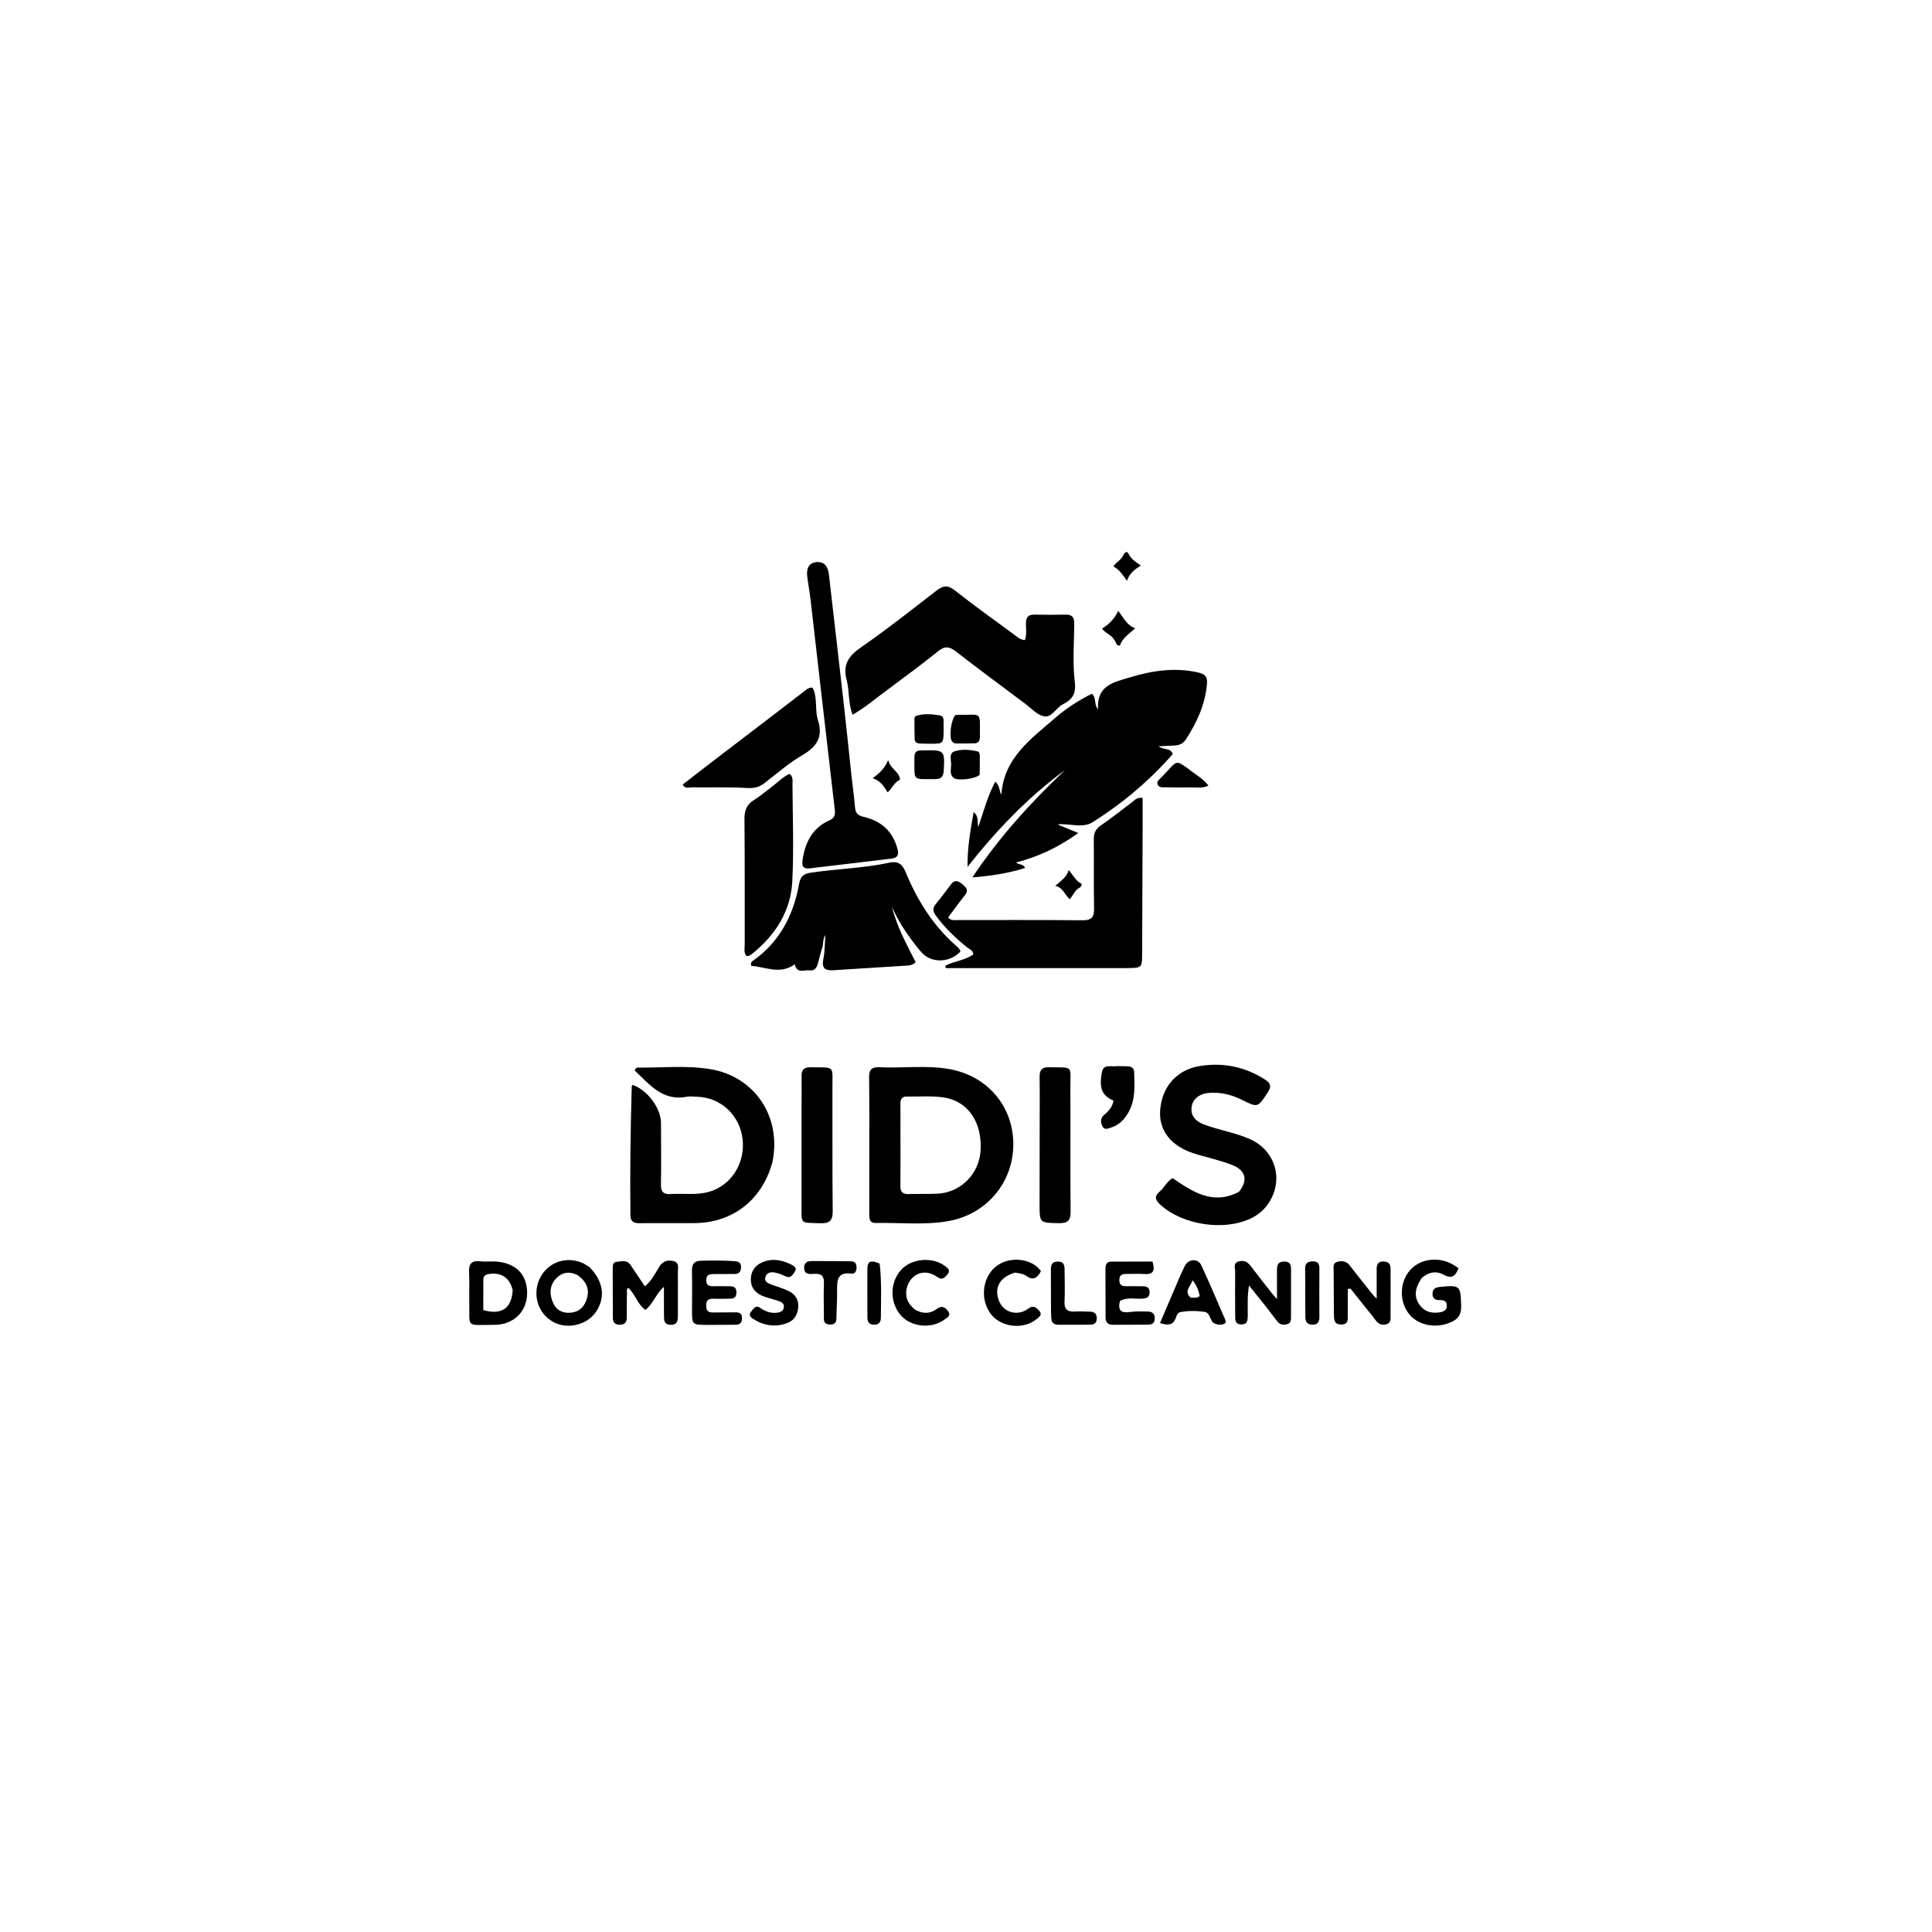 <svg version="1.1" id="Layer_1" xmlns="http://www.w3.org/2000/svg" xmlns:xlink="http://www.w3.org/1999/xlink" x="0px" y="0px"
	 width="100%" viewBox="0 0 1024 1024" enable-background="new 0 0 1024 1024" xml:space="preserve">
<path fill="#000000" opacity="1" stroke="none" 
	d="
M621.588,399.656 
	C609.127,413.905 594.973,425.728 579.277,435.69 
	C574.404,438.782 568.907,436.937 563.666,436.895 
	C562.746,436.888 561.828,436.585 560.728,437.064 
	C564.008,438.418 567.289,439.771 571.519,441.516 
	C561.088,449.009 550.579,454.018 538.513,457.152 
	C540.091,458.464 542.395,457.761 543.334,460.035 
	C534.293,462.932 525.022,464.23 515.343,465.072 
	C529.414,443.973 546.205,425.388 564.554,408.11 
	C544.808,422.579 528.068,440.106 512.825,459.43 
	C512.653,449.674 514.31,440.397 516.047,430.459 
	C518.943,432.8 517.838,435.512 518.515,438.304 
	C521.364,430.038 523.426,421.956 527.531,414.309 
	C530.015,416.413 529.491,419.047 530.743,421.198 
	C532.057,401.608 546.627,391.516 559.465,380.36 
	C565.307,375.284 571.903,371.091 578.724,367.689 
	C581.352,370.014 579.565,373.04 582.001,375.985 
	C581.146,363.036 590.639,361.532 598.972,359.001 
	C610.885,355.383 622.934,353.574 635.383,356.52 
	C639.206,357.425 640.04,359.109 639.694,362.8 
	C638.682,373.581 634.351,382.973 628.556,391.88 
	C627.126,394.077 625.193,394.987 622.724,395.114 
	C620.086,395.251 617.447,395.378 614.068,395.547 
	C616.703,397.671 620.383,396.222 621.588,399.656 
z"/>
<path fill="#000000" opacity="1" stroke="none" 
	d="
M471.073,365.096 
	C464.632,369.718 458.945,374.812 451.889,378.823 
	C449.441,372.483 450.292,366.154 448.719,360.314 
	C446.586,352.394 449.713,347.692 456.286,343.146 
	C469.973,333.68 483.058,323.332 496.22,313.127 
	C499.761,310.382 502.271,309.896 506.119,312.942 
	C516.299,321.005 526.893,328.545 537.362,336.239 
	C539.038,337.471 540.587,339.1 543.217,339.268 
	C544.301,336.216 543.72,333.21 543.766,330.299 
	C543.815,327.193 545.014,325.7 548.237,325.762 
	C553.733,325.867 559.235,325.907 564.729,325.775 
	C568.163,325.692 569.437,327.082 569.391,330.519 
	C569.252,340.847 568.452,351.284 569.669,361.468 
	C570.438,367.905 568.168,370.878 563.326,373.303 
	C559.658,375.141 557.489,380.596 553.157,379.623 
	C549.57,378.817 546.542,375.372 543.351,372.984 
	C531.081,363.802 518.761,354.683 506.648,345.298 
	C503.215,342.638 500.788,342.242 497.173,345.191 
	C488.791,352.028 479.991,358.354 471.073,365.096 
z"/>
<path fill="#000000" opacity="1" stroke="none" 
	d="
M596.923,513.118 
	C564.72,513.117 533.006,513.117 501.291,513.117 
	C501.212,512.693 501.132,512.269 501.053,511.845 
	C505.757,509.385 511.417,509.051 515.898,505.857 
	C515.748,503.649 513.757,503.049 512.428,501.987 
	C506.28,497.074 500.688,491.658 496.021,485.276 
	C494.372,483.021 494.228,481.258 496.038,479.074 
	C498.801,475.742 501.402,472.27 503.987,468.795 
	C505.886,466.24 507.733,466.709 509.863,468.496 
	C511.918,470.218 513.715,471.696 511.343,474.603 
	C508.233,478.416 505.389,482.446 502.451,486.354 
	C504.42,488.197 506.173,487.632 507.75,487.635 
	C529.748,487.678 551.747,487.529 573.742,487.767 
	C578.739,487.821 579.974,485.981 579.881,481.36 
	C579.634,469.199 579.867,457.03 579.727,444.866 
	C579.688,441.535 580.736,439.356 583.571,437.417 
	C589.34,433.472 594.797,429.071 600.394,424.874 
	C601.554,424.005 602.428,422.595 605.618,422.883 
	C605.618,428.219 605.636,433.731 605.615,439.243 
	C605.534,461.239 605.431,483.236 605.358,505.232 
	C605.332,513.031 605.359,513.032 596.923,513.118 
z"/>
<path fill="#000000" opacity="1" stroke="none" 
	d="
M435.713,502.579 
	C434.891,505.532 434.127,508.082 433.493,510.664 
	C432.904,513.061 431.687,514.675 429.009,514.308 
	C426.225,513.927 422.358,516.293 421.25,511.072 
	C413.456,516.748 405.746,512.463 398.229,511.922 
	C397.666,510.222 398.401,509.71 399.065,509.241 
	C413.248,499.231 420.579,485.037 423.562,468.39 
	C424.294,464.307 426.014,463.103 429.976,462.509 
	C443.64,460.462 457.528,460.203 471.068,457.291 
	C475.43,456.353 478.015,457.449 479.892,461.985 
	C486.062,476.896 494.37,490.473 506.713,501.231 
	C507.701,502.092 508.779,502.948 509.038,504.367 
	C503.15,510.513 493.321,510.652 488.091,504.412 
	C482.016,497.165 476.621,489.428 472.758,480.681 
	C475.381,491.198 480.557,500.614 485.315,509.98 
	C483.386,511.859 481.439,511.738 479.692,511.856 
	C467.069,512.701 454.434,513.361 441.813,514.23 
	C437.177,514.55 435.417,513.087 436.401,508.199 
	C437.202,504.225 437.136,500.077 437.483,495.63 
	C435.862,497.84 436.671,500.21 435.713,502.579 
z"/>
<path fill="#000000" opacity="1" stroke="none" 
	d="
M460.746,612 
	C460.734,598.023 460.846,584.545 460.638,571.072 
	C460.574,566.907 462.054,565.474 466.137,565.668 
	C478.413,566.253 490.785,564.481 502.985,566.603 
	C523.447,570.161 537.164,586.481 537.078,606.669 
	C536.991,626.862 522.828,643.664 502.567,647.223 
	C489.865,649.454 477.008,647.921 464.223,648.212 
	C460.8,648.29 460.733,645.912 460.737,643.446 
	C460.751,633.131 460.744,622.815 460.746,612 
M477.255,598.502 
	C477.26,608.477 477.34,618.453 477.228,628.427 
	C477.193,631.599 478.307,632.984 481.571,632.87 
	C486.72,632.689 491.887,632.936 497.028,632.668 
	C509.317,632.026 519.063,622.066 519.748,609.68 
	C520.576,594.732 513.009,583.515 500.017,581.641 
	C493.655,580.724 487.079,581.3 480.6,581.19 
	C477.945,581.144 477.211,582.686 477.241,585.034 
	C477.293,589.19 477.256,593.347 477.255,598.502 
z"/>
<path fill="#000000" opacity="1" stroke="none" 
	d="
M409.379,616.012 
	C404.006,635.884 388.47,648.029 368.424,648.259 
	C358.601,648.372 348.775,648.207 338.952,648.317 
	C335.936,648.35 334.184,647.491 334.144,644.195 
	C333.871,621.388 334.191,598.588 334.833,575.791 
	C334.84,575.524 335.172,575.266 335.357,575.007 
	C343.246,577.83 350.331,587.406 350.339,595.251 
	C350.352,606.074 350.508,616.9 350.309,627.719 
	C350.236,631.669 351.594,633.116 355.5,632.869 
	C362.282,632.44 369.149,633.598 375.856,631.664 
	C387.567,628.289 395.03,616.599 393.595,603.792 
	C392.179,591.158 382.039,581.666 369.555,581.305 
	C367.724,581.253 365.833,580.96 364.07,581.3 
	C351.071,583.804 344.217,574.647 336.445,567.448 
	C336.751,566.256 337.243,565.834 337.973,565.843 
	C350.769,565.995 363.628,564.579 376.348,566.648 
	C400.022,570.499 414.406,591.942 409.379,616.012 
z"/>
<path fill="#000000" opacity="1" stroke="none" 
	d="
M656.66,631.704 
	C661.393,625.716 660.424,620.781 653.948,617.842 
	C650.638,616.339 647.04,615.452 643.539,614.393 
	C639.878,613.284 636.131,612.443 632.503,611.24 
	C620.355,607.216 614.048,598.891 614.927,588.246 
	C615.948,575.875 623.734,566.973 636.015,565.003 
	C648.291,563.034 659.84,565.371 670.426,572.161 
	C673.405,574.071 674.066,575.778 671.958,578.972 
	C666.591,587.103 666.743,587.174 658.104,582.872 
	C652.632,580.147 646.856,578.77 640.71,579.275 
	C635.64,579.692 632.027,582.568 631.561,586.962 
	C631.058,591.703 633.944,594.354 637.991,595.927 
	C646.064,599.065 654.763,600.244 662.698,603.854 
	C675.958,609.888 680.467,625.089 672.584,637.385 
	C670.179,641.138 666.948,643.893 662.928,645.809 
	C648.629,652.623 626.729,649.242 615.034,638.541 
	C612.456,636.182 611.555,634.178 614.568,631.637 
	C617.092,629.508 618.467,626.246 621.469,624.433 
	C632.139,631.648 642.745,638.955 656.66,631.704 
z"/>
<path fill="#000000" opacity="1" stroke="none" 
	d="
M451.266,410.931 
	C451.936,416.835 452.72,422.275 453.166,427.742 
	C453.42,430.859 454.532,432.208 457.815,432.969 
	C466.891,435.073 473.168,440.455 475.653,449.865 
	C476.504,453.089 475.775,454.686 472.541,455.075 
	C458.174,456.802 443.804,458.498 429.436,460.216 
	C425.845,460.645 424.814,459.369 425.388,455.639 
	C426.82,446.32 430.633,438.798 439.605,434.796 
	C442.243,433.619 442.778,431.945 442.466,429.267 
	C438.135,392.099 433.897,354.919 429.598,317.747 
	C429.121,313.616 428.337,309.521 427.834,305.392 
	C427.38,301.662 428.463,298.424 432.602,297.953 
	C436.91,297.463 438.849,300.325 439.31,304.327 
	C441.939,327.135 444.599,349.94 447.18,372.754 
	C448.602,385.32 449.889,397.903 451.266,410.931 
z"/>
<path fill="#000000" opacity="1" stroke="none" 
	d="
M409.046,417.029 
	C412.366,414.572 414.974,411.716 418.457,410.142 
	C420.537,411.771 420.016,413.924 420.025,415.816 
	C420.106,432.965 420.813,450.152 419.92,467.254 
	C419.088,483.191 410.783,495.806 398.446,505.752 
	C397.941,506.158 397.293,506.41 396.678,506.645 
	C396.402,506.75 396.043,506.636 395.567,506.614 
	C394.099,504.786 394.722,502.549 394.718,500.49 
	C394.666,478.345 394.802,456.198 394.582,434.054 
	C394.538,429.577 395.726,426.478 399.542,424.087 
	C402.775,422.061 405.701,419.545 409.046,417.029 
z"/>
<path fill="#000000" opacity="1" stroke="none" 
	d="
M361.878,415.788 
	C376.826,404.157 391.668,392.879 406.492,381.575 
	C412.847,376.728 419.146,371.808 425.509,366.97 
	C426.928,365.891 428.192,364.427 430.529,364.406 
	C431.816,366.282 432.115,368.54 432.336,370.825 
	C432.69,374.467 432.419,378.311 433.52,381.711 
	C436.394,390.591 432.93,395.746 425.321,400.216 
	C418.185,404.407 411.798,409.906 405.242,415.035 
	C402.3,417.336 399.471,417.887 395.65,417.651 
	C386.026,417.054 376.342,417.453 366.684,417.305 
	C365.041,417.28 362.965,418.3 361.878,415.788 
z"/>
<path fill="#000000" opacity="1" stroke="none" 
	d="
M424.834,585.001 
	C424.849,579.843 424.946,575.183 424.851,570.527 
	C424.785,567.271 425.875,565.649 429.452,565.69 
	C442.921,565.847 441.162,564.51 441.205,576.873 
	C441.281,598.5 441.115,620.128 441.351,641.752 
	C441.406,646.726 439.969,648.517 434.856,648.342 
	C423.817,647.966 424.849,649.148 424.838,638.403 
	C424.819,620.769 424.834,603.135 424.834,585.001 
z"/>
<path fill="#000000" opacity="1" stroke="none" 
	d="
M551.05,596 
	C551.053,587.352 551.142,579.203 551.017,571.057 
	C550.961,567.435 551.912,565.57 556.065,565.661 
	C569.329,565.952 567.253,564.398 567.319,576.693 
	C567.437,598.476 567.218,620.261 567.446,642.042 
	C567.497,646.887 565.94,648.395 561.189,648.299 
	C551.055,648.096 551.005,648.303 550.99,638.404 
	C550.969,624.436 551.026,610.468 551.05,596 
z"/>
<path fill="#000000" opacity="1" stroke="none" 
	d="
M332.257,686.618 
	C332.232,690.858 332.198,694.681 332.189,698.505 
	C332.183,700.988 330.925,702.121 328.481,702.132 
	C325.985,702.143 324.831,700.896 324.824,698.46 
	C324.799,689.649 324.76,680.838 324.752,672.027 
	C324.75,670.463 324.977,668.896 326.989,668.762 
	C329.552,668.591 332.32,667.577 334.218,670.487 
	C336.638,674.199 339.157,677.847 341.81,681.784 
	C345.384,678.737 347.194,675.156 349.168,671.792 
	C350.965,668.731 353.297,667.689 356.621,668.336 
	C360.371,669.067 359.235,672.083 359.267,674.345 
	C359.372,681.991 359.251,689.64 359.289,697.288 
	C359.303,700.06 358.964,702.283 355.356,702.18 
	C351.872,702.081 351.951,699.634 351.924,697.281 
	C351.87,692.486 351.908,687.69 351.908,682.032 
	C347.541,685.884 346.227,691.073 342.062,694.277 
	C337.811,691.225 336.684,685.892 332.961,682.548 
	C331.702,683.576 332.543,685.007 332.257,686.618 
z"/>
<path fill="#000000" opacity="1" stroke="none" 
	d="
M726.556,696.457 
	C722.81,691.782 719.289,687.388 715.767,682.994 
	C715.295,683.06 714.823,683.127 714.351,683.194 
	C714.351,687.662 714.398,692.13 714.332,696.597 
	C714.297,698.988 714.984,701.886 711.036,702 
	C707.043,702.116 707.038,699.409 707.021,696.603 
	C706.973,688.948 706.846,681.293 706.864,673.637 
	C706.869,671.776 706.23,669.365 709.019,668.729 
	C711.401,668.187 713.601,668.415 715.292,670.6 
	C719.262,675.731 723.314,680.799 727.348,685.88 
	C727.825,686.481 728.398,687.005 729.672,688.356 
	C729.672,682.773 729.69,678.179 729.665,673.585 
	C729.65,670.948 729.639,668.529 733.434,668.635 
	C736.822,668.73 737.041,670.858 737.039,673.361 
	C737.035,681.183 737.08,689.005 737.029,696.827 
	C737.017,698.747 737.46,701.065 734.919,701.881 
	C732.359,702.703 730.402,701.639 728.916,699.504 
	C728.251,698.549 727.495,697.658 726.556,696.457 
z"/>
<path fill="#000000" opacity="1" stroke="none" 
	d="
M671.182,692.799 
	C668.169,689.033 665.376,685.547 662.008,681.345 
	C661,687.229 661.385,692.279 661.334,697.293 
	C661.308,699.815 661.205,702.078 657.775,701.958 
	C654.582,701.846 654.679,699.582 654.673,697.355 
	C654.651,689.531 654.561,681.706 654.651,673.884 
	C654.674,671.965 653.436,669.37 656.697,668.549 
	C659.539,667.833 661.408,668.981 663.078,671.22 
	C666.661,676.02 670.407,680.699 674.1,685.417 
	C674.678,686.156 675.33,686.837 676.828,688.552 
	C676.828,682.606 676.846,677.855 676.821,673.104 
	C676.807,670.45 677.444,668.632 680.706,668.637 
	C684.184,668.643 684.283,670.819 684.279,673.301 
	C684.265,681.458 684.281,689.615 684.26,697.772 
	C684.256,699.438 684.342,701.254 682.227,701.831 
	C680.358,702.342 678.517,702.204 677.203,700.584 
	C675.212,698.13 673.331,695.586 671.182,692.799 
z"/>
<path fill="#000000" opacity="1" stroke="none" 
	d="
M262.233,668.588 
	C273.372,669.194 279.496,675.417 279.384,685.588 
	C279.278,695.199 272.212,702.188 261.966,702.188 
	C246.335,702.189 249.05,704.176 248.733,689.619 
	C248.624,684.633 248.914,679.63 248.62,674.659 
	C248.364,670.339 249.52,667.994 254.333,668.501 
	C256.797,668.761 259.31,668.566 262.233,668.588 
M271.731,683.812 
	C270.162,677.153 265.505,674.124 258.902,675.298 
	C257.112,675.616 256.182,676.434 256.172,678.195 
	C256.144,683.645 256.162,689.096 256.162,694.386 
	C265.791,697.1 271.207,693.531 271.731,683.812 
z"/>
<path fill="#000000" opacity="1" stroke="none" 
	d="
M753.457,677.478 
	C749.713,683.109 749.437,687.481 752.394,691.6 
	C755.03,695.273 758.761,696.234 763.003,695.571 
	C765.053,695.25 766.949,694.553 766.844,691.863 
	C766.742,689.265 764.911,689.065 762.985,689.076 
	C760.568,689.089 759.183,688.126 759.275,685.533 
	C759.367,682.932 761.004,682.328 763.256,682.097 
	C773.932,681.004 774.15,681.407 774.445,692.339 
	C774.571,697.033 772.57,699.34 768.626,700.972 
	C760.225,704.45 750.768,702.226 746.133,695.521 
	C741.325,688.563 742.15,678.411 748.004,672.508 
	C753.747,666.719 763.79,665.997 771.059,670.85 
	C771.747,671.31 772.443,671.757 773.047,672.152 
	C771.378,676.583 769.315,677.873 765.281,675.688 
	C761.278,673.52 757.219,674.028 753.457,677.478 
z"/>
<path fill="#000000" opacity="1" stroke="none" 
	d="
M312.356,671.526 
	C319.976,679.212 321.073,687.872 315.67,695.589 
	C311.276,701.865 301.937,704.436 294.701,701.363 
	C285.923,697.635 281.933,687.409 285.742,678.406 
	C289.541,669.429 299.483,665.467 308.593,669.347 
	C309.805,669.863 310.907,670.639 312.356,671.526 
M306.413,676.027 
	C301.822,673.497 297.613,674.279 294.312,678.114 
	C291.041,681.916 291.307,686.527 293.27,690.776 
	C295.148,694.84 298.831,696.322 303.231,695.673 
	C307.525,695.039 309.895,692.166 311.063,688.25 
	C312.506,683.414 310.985,679.468 306.413,676.027 
z"/>
<path fill="#000000" opacity="1" stroke="none" 
	d="
M375.083,702.237 
	C366.788,702.171 366.786,702.171 366.788,694.604 
	C366.789,687.606 366.916,680.605 366.751,673.612 
	C366.668,670.134 367.779,668.313 371.475,668.216 
	C377.474,668.057 383.457,668.006 389.451,668.46 
	C391.733,668.632 392.87,669.489 392.757,671.797 
	C392.653,673.924 391.734,675.24 389.396,675.235 
	C385.564,675.227 381.733,675.293 377.901,675.286 
	C375.794,675.283 374.396,675.867 374.326,678.356 
	C374.249,681.107 375.728,681.787 378.082,681.732 
	C380.413,681.678 382.749,681.665 385.079,681.741 
	C387.487,681.82 390.415,681.179 390.316,685.186 
	C390.226,688.825 387.552,688.276 385.293,688.336 
	C382.795,688.401 380.293,688.429 377.796,688.348 
	C375.191,688.262 374.302,689.506 374.293,691.998 
	C374.283,694.521 375.236,695.689 377.813,695.638 
	C381.81,695.557 385.811,695.652 389.808,695.573 
	C391.993,695.53 393.293,696.155 393.284,698.638 
	C393.276,700.905 392.324,702.11 390.063,702.138 
	C385.232,702.198 380.4,702.207 375.083,702.237 
z"/>
<path fill="#000000" opacity="1" stroke="none" 
	d="
M593.627,689.505 
	C592.246,694.771 594.383,696.052 599.004,695.378 
	C602.106,694.926 605.312,695.12 608.47,695.149 
	C610.872,695.17 612.123,696.43 612.049,698.929 
	C611.979,701.305 610.566,702.101 608.462,702.11 
	C602.302,702.138 596.143,702.108 589.984,702.173 
	C587.287,702.202 585.966,700.987 585.963,698.297 
	C585.951,689.64 585.932,680.984 585.916,672.328 
	C585.913,670.246 586.589,668.683 588.992,668.675 
	C596.276,668.652 603.56,668.667 610.848,668.667 
	C612.163,673.159 611.616,675.626 606.582,675.254 
	C603.272,675.008 599.927,675.258 596.598,675.227 
	C594.322,675.206 593.27,676.209 593.27,678.536 
	C593.269,680.952 594.512,681.736 596.711,681.709 
	C599.707,681.673 602.704,681.727 605.7,681.741 
	C607.764,681.751 609.221,682.326 609.298,684.814 
	C609.383,687.533 607.906,688.104 605.577,688.293 
	C601.657,688.61 597.614,687.33 593.627,689.505 
z"/>
<path fill="#000000" opacity="1" stroke="none" 
	d="
M643.079,701.175 
	C641.12,699.168 641.347,695.711 638.363,695.295 
	C634.096,694.7 629.747,694.638 625.491,695.486 
	C624.111,695.76 623.658,697.309 623.191,698.552 
	C621.738,702.419 619.055,702.609 614.836,701.232 
	C617.795,694.302 620.546,687.805 623.342,681.328 
	C624.854,677.826 626.294,674.281 628.036,670.893 
	C629.966,667.14 634.987,666.891 636.719,670.621 
	C641.186,680.244 645.301,690.031 649.524,699.767 
	C649.698,700.169 649.546,700.713 649.546,701.25 
	C647.477,702.566 645.439,702.282 643.079,701.175 
M631.039,687.796 
	C632.602,687.665 634.296,688.313 635.895,686.873 
	C635.264,684.118 634.408,681.423 632.076,678.555 
	C631.138,681.954 627.28,684.029 631.039,687.796 
z"/>
<path fill="#000000" opacity="1" stroke="none" 
	d="
M411.973,681.892 
	C414.341,682.804 416.419,683.46 418.326,684.445 
	C421.564,686.117 423.303,688.97 423.103,692.567 
	C422.889,696.426 421.232,699.736 417.371,701.194 
	C411.035,703.586 404.96,702.702 399.284,699.103 
	C397.809,698.167 396.528,696.954 398.174,695.091 
	C399.444,693.654 400.498,691.484 402.989,693.228 
	C405.517,694.998 408.244,696.054 411.384,695.812 
	C413.327,695.662 415.139,695.15 415.461,692.928 
	C415.764,690.833 414.059,690.05 412.477,689.503 
	C409.969,688.636 407.358,688.061 404.866,687.155 
	C400.55,685.587 397.804,682.534 397.972,677.826 
	C398.144,673 400.937,669.919 405.586,668.466 
	C410.545,666.917 415.104,668.139 419.525,670.314 
	C421.062,671.07 422.606,672.14 421.182,674.154 
	C420.079,675.713 419.101,677.726 416.452,676.509 
	C414.654,675.684 412.783,674.896 410.86,674.498 
	C408.624,674.035 406.276,674.406 405.624,677.022 
	C405.055,679.307 407.068,680.107 408.78,680.819 
	C409.697,681.201 410.663,681.466 411.973,681.892 
z"/>
<path fill="#000000" opacity="1" stroke="none" 
	d="
M538.129,674.493 
	C530.914,676.458 527.527,681.229 528.772,687.164 
	C530.02,693.11 534.631,696.481 540.325,695.659 
	C542.206,695.387 543.79,694.503 545.268,693.419 
	C547.682,691.648 549.389,693.081 550.845,694.744 
	C552.684,696.843 550.759,698.056 549.39,699.176 
	C542.546,704.773 530.991,703.62 525.47,696.841 
	C519.428,689.423 520.421,677.562 527.513,671.555 
	C534.867,665.327 547.092,667.002 551.728,673.725 
	C549.879,677.27 547.709,679.073 543.679,676.064 
	C542.317,675.047 540.248,674.978 538.129,674.493 
z"/>
<path fill="#000000" opacity="1" stroke="none" 
	d="
M485.031,694.156 
	C489.223,696.531 493.071,696.363 496.574,693.728 
	C499.182,691.766 500.976,692.876 502.467,694.904 
	C504.331,697.442 501.82,698.459 500.357,699.532 
	C493.665,704.441 482.923,703.325 477.558,697.275 
	C471.529,690.478 471.536,679.826 477.574,673.089 
	C483.072,666.954 494.177,665.971 500.881,671.034 
	C502.396,672.177 503.977,673.348 502.182,675.451 
	C500.741,677.139 499.434,678.718 496.817,676.866 
	C489.045,671.366 482.226,676.35 480.682,682.434 
	C479.513,687.04 480.911,690.966 485.031,694.156 
z"/>
<path fill="#000000" opacity="1" stroke="none" 
	d="
M592.044,565.068 
	C594.341,565.094 596.177,565.06 598.003,565.176 
	C599.928,565.298 601.085,566.34 601.14,568.347 
	C601.338,575.503 601.891,582.697 598.222,589.334 
	C596.136,593.108 593.421,596.123 589.209,597.51 
	C587.5,598.072 585.419,599.17 584.33,597.015 
	C583.37,595.116 583.072,592.688 585.077,591.035 
	C587.588,588.965 589.646,586.695 590.178,583.36 
	C584.057,580.677 582.493,576.834 583.988,568.477 
	C584.866,563.57 588.791,565.631 592.044,565.068 
z"/>
<path fill="#000000" opacity="1" stroke="none" 
	d="
M426.199,671.244 
	C426.781,668.39 428.851,668.403 430.6,668.389 
	C437.413,668.337 444.227,668.448 451.041,668.516 
	C453.138,668.537 453.978,669.768 453.985,671.73 
	C453.992,673.647 453.17,675.353 451.176,675.067 
	C443.85,674.013 443.609,678.601 443.678,683.819 
	C443.735,688.14 443.473,692.465 443.352,696.788 
	C443.284,699.25 443.813,702.104 439.894,702.026 
	C435.879,701.946 436.737,698.901 436.695,696.575 
	C436.597,691.084 436.508,685.585 436.701,680.1 
	C436.83,676.442 435.478,674.963 431.773,675.151 
	C429.294,675.277 426.014,676.008 426.199,671.244 
z"/>
<path fill="#000000" opacity="1" stroke="none" 
	d="
M557.058,694.811 
	C557.024,687.344 556.973,680.352 556.985,673.36 
	C556.989,670.923 557.188,668.669 560.619,668.643 
	C564.043,668.617 564.257,670.746 564.254,673.268 
	C564.247,678.762 564.514,684.269 564.224,689.746 
	C563.996,694.052 565.843,695.383 569.802,695.134 
	C572.452,694.967 575.126,695.129 577.788,695.206 
	C580.197,695.275 581.385,696.435 581.303,698.986 
	C581.223,701.453 579.773,702.103 577.718,702.116 
	C572.225,702.148 566.731,702.159 561.237,702.146 
	C556.137,702.135 557.392,698.221 557.058,694.811 
z"/>
<path fill="#000000" opacity="1" stroke="none" 
	d="
M691.784,687.991 
	C691.778,682.495 691.842,677.495 691.747,672.498 
	C691.695,669.755 692.841,668.654 695.587,668.552 
	C698.539,668.443 699.332,669.812 699.31,672.46 
	C699.241,680.957 699.253,689.456 699.306,697.953 
	C699.322,700.519 698.566,702.102 695.659,702.105 
	C692.785,702.108 691.892,700.519 691.881,697.986 
	C691.866,694.82 691.82,691.654 691.784,687.991 
z"/>
<path fill="#000000" opacity="1" stroke="none" 
	d="
M466.241,669.726 
	C467.38,679.551 466.923,689.009 466.874,698.46 
	C466.862,700.799 465.785,702.163 463.207,702.114 
	C460.592,702.064 459.749,700.612 459.748,698.278 
	C459.742,689.641 459.656,681.002 459.732,672.366 
	C459.776,667.372 462.965,668.393 466.241,669.726 
z"/>
<path fill="#000000" opacity="1" stroke="none" 
	d="
M500.154,386.966 
	C500.026,394.168 500.026,394.177 493.535,394.19 
	C491.545,394.193 489.552,394.182 487.565,394.084 
	C486.139,394.014 484.847,393.473 484.792,391.826 
	C484.67,388.181 484.678,384.531 484.69,380.884 
	C484.692,380.436 484.936,379.706 485.251,379.585 
	C489.413,377.991 493.78,378.546 497.948,379.135 
	C501.02,379.57 499.855,382.844 500.145,385.004 
	C500.211,385.493 500.156,385.999 500.154,386.966 
z"/>
<path fill="#000000" opacity="1" stroke="none" 
	d="
M506.408,378.981 
	C507.523,378.886 508.186,378.835 508.848,378.848 
	C520.598,379.083 519.351,376.539 519.367,390.489 
	C519.369,392.352 518.805,393.874 516.7,393.962 
	C513.394,394.1 510.08,394.082 506.77,394.048 
	C505.746,394.038 504.916,393.514 504.368,392.552 
	C503.05,390.24 504.073,381.321 506.408,378.981 
z"/>
<path fill="#000000" opacity="1" stroke="none" 
	d="
M519.225,410.671 
	C516.733,412.977 507.681,413.899 505.607,412.383 
	C503.13,410.571 504.088,407.813 504.137,405.454 
	C504.189,402.945 502.851,399.27 505.802,398.268 
	C509.651,396.96 514.004,397.309 518.076,398.249 
	C519.352,398.544 519.319,400.079 519.324,401.246 
	C519.336,404.234 519.309,407.222 519.225,410.671 
z"/>
<path fill="#000000" opacity="1" stroke="none" 
	d="
M495.669,412.945 
	C483.159,412.848 484.782,414.37 484.653,401.285 
	C484.628,398.75 485.789,397.644 488.26,397.758 
	C488.754,397.78 489.251,397.746 489.747,397.734 
	C500.633,397.476 500.826,397.748 500.188,408.549 
	C500.021,411.361 499.072,412.94 495.669,412.945 
z"/>
<path fill="#000000" opacity="1" stroke="none" 
	d="
M629.629,407.31 
	C633.235,410.424 637.455,412.285 640.493,416.451 
	C637.079,417.971 633.921,417.275 630.895,417.343 
	C626.567,417.44 622.233,417.373 617.903,417.28 
	C616.303,417.245 614.266,417.67 613.538,415.711 
	C612.908,414.012 614.568,413.09 615.572,412.024 
	C616.714,410.812 617.867,409.61 618.987,408.377 
	C623.724,403.167 623.72,403.164 629.629,407.31 
z"/>
<path fill="#000000" opacity="1" stroke="none" 
	d="
M590.658,339.255 
	C589.108,336.392 585.929,335.791 584.097,333.143 
	C587.775,330.999 590.578,328.109 592.677,323.827 
	C595.554,327.232 597.011,331.349 601.685,332.99 
	C598.356,336.079 594.748,338.224 593.62,342.173 
	C591.375,342.312 591.652,340.42 590.658,339.255 
z"/>
<path fill="#000000" opacity="1" stroke="none" 
	d="
M477.05,413.232 
	C473.92,414.685 472.903,417.822 470.445,419.942 
	C468.554,416.763 466.692,413.871 462.551,412.485 
	C466.063,409.825 468.69,407.621 470.754,402.863 
	C472.064,407.834 476.62,408.816 477.05,413.232 
z"/>
<path fill="#000000" opacity="1" stroke="none" 
	d="
M595.575,293.826 
	C596.42,292.487 597.429,292.134 598.025,293.335 
	C599.399,296.104 601.78,297.822 604.662,299.726 
	C601.411,301.826 598.656,303.828 597.307,307.841 
	C595.028,304.7 593.352,301.887 590.099,300.211 
	C591.739,297.756 594.521,296.699 595.575,293.826 
z"/>
<path fill="#000000" opacity="1" stroke="none" 
	d="
M570.53,471.633 
	C569.273,473.335 568.28,474.818 567.072,476.622 
	C564.293,474.475 563.681,470.511 559.311,469.521 
	C562.483,466.707 565.32,464.938 566.43,461.179 
	C568.916,464.033 570.34,467.112 573.298,468.407 
	C573.363,470.453 571.691,470.577 570.53,471.633 
z"/>
</svg>